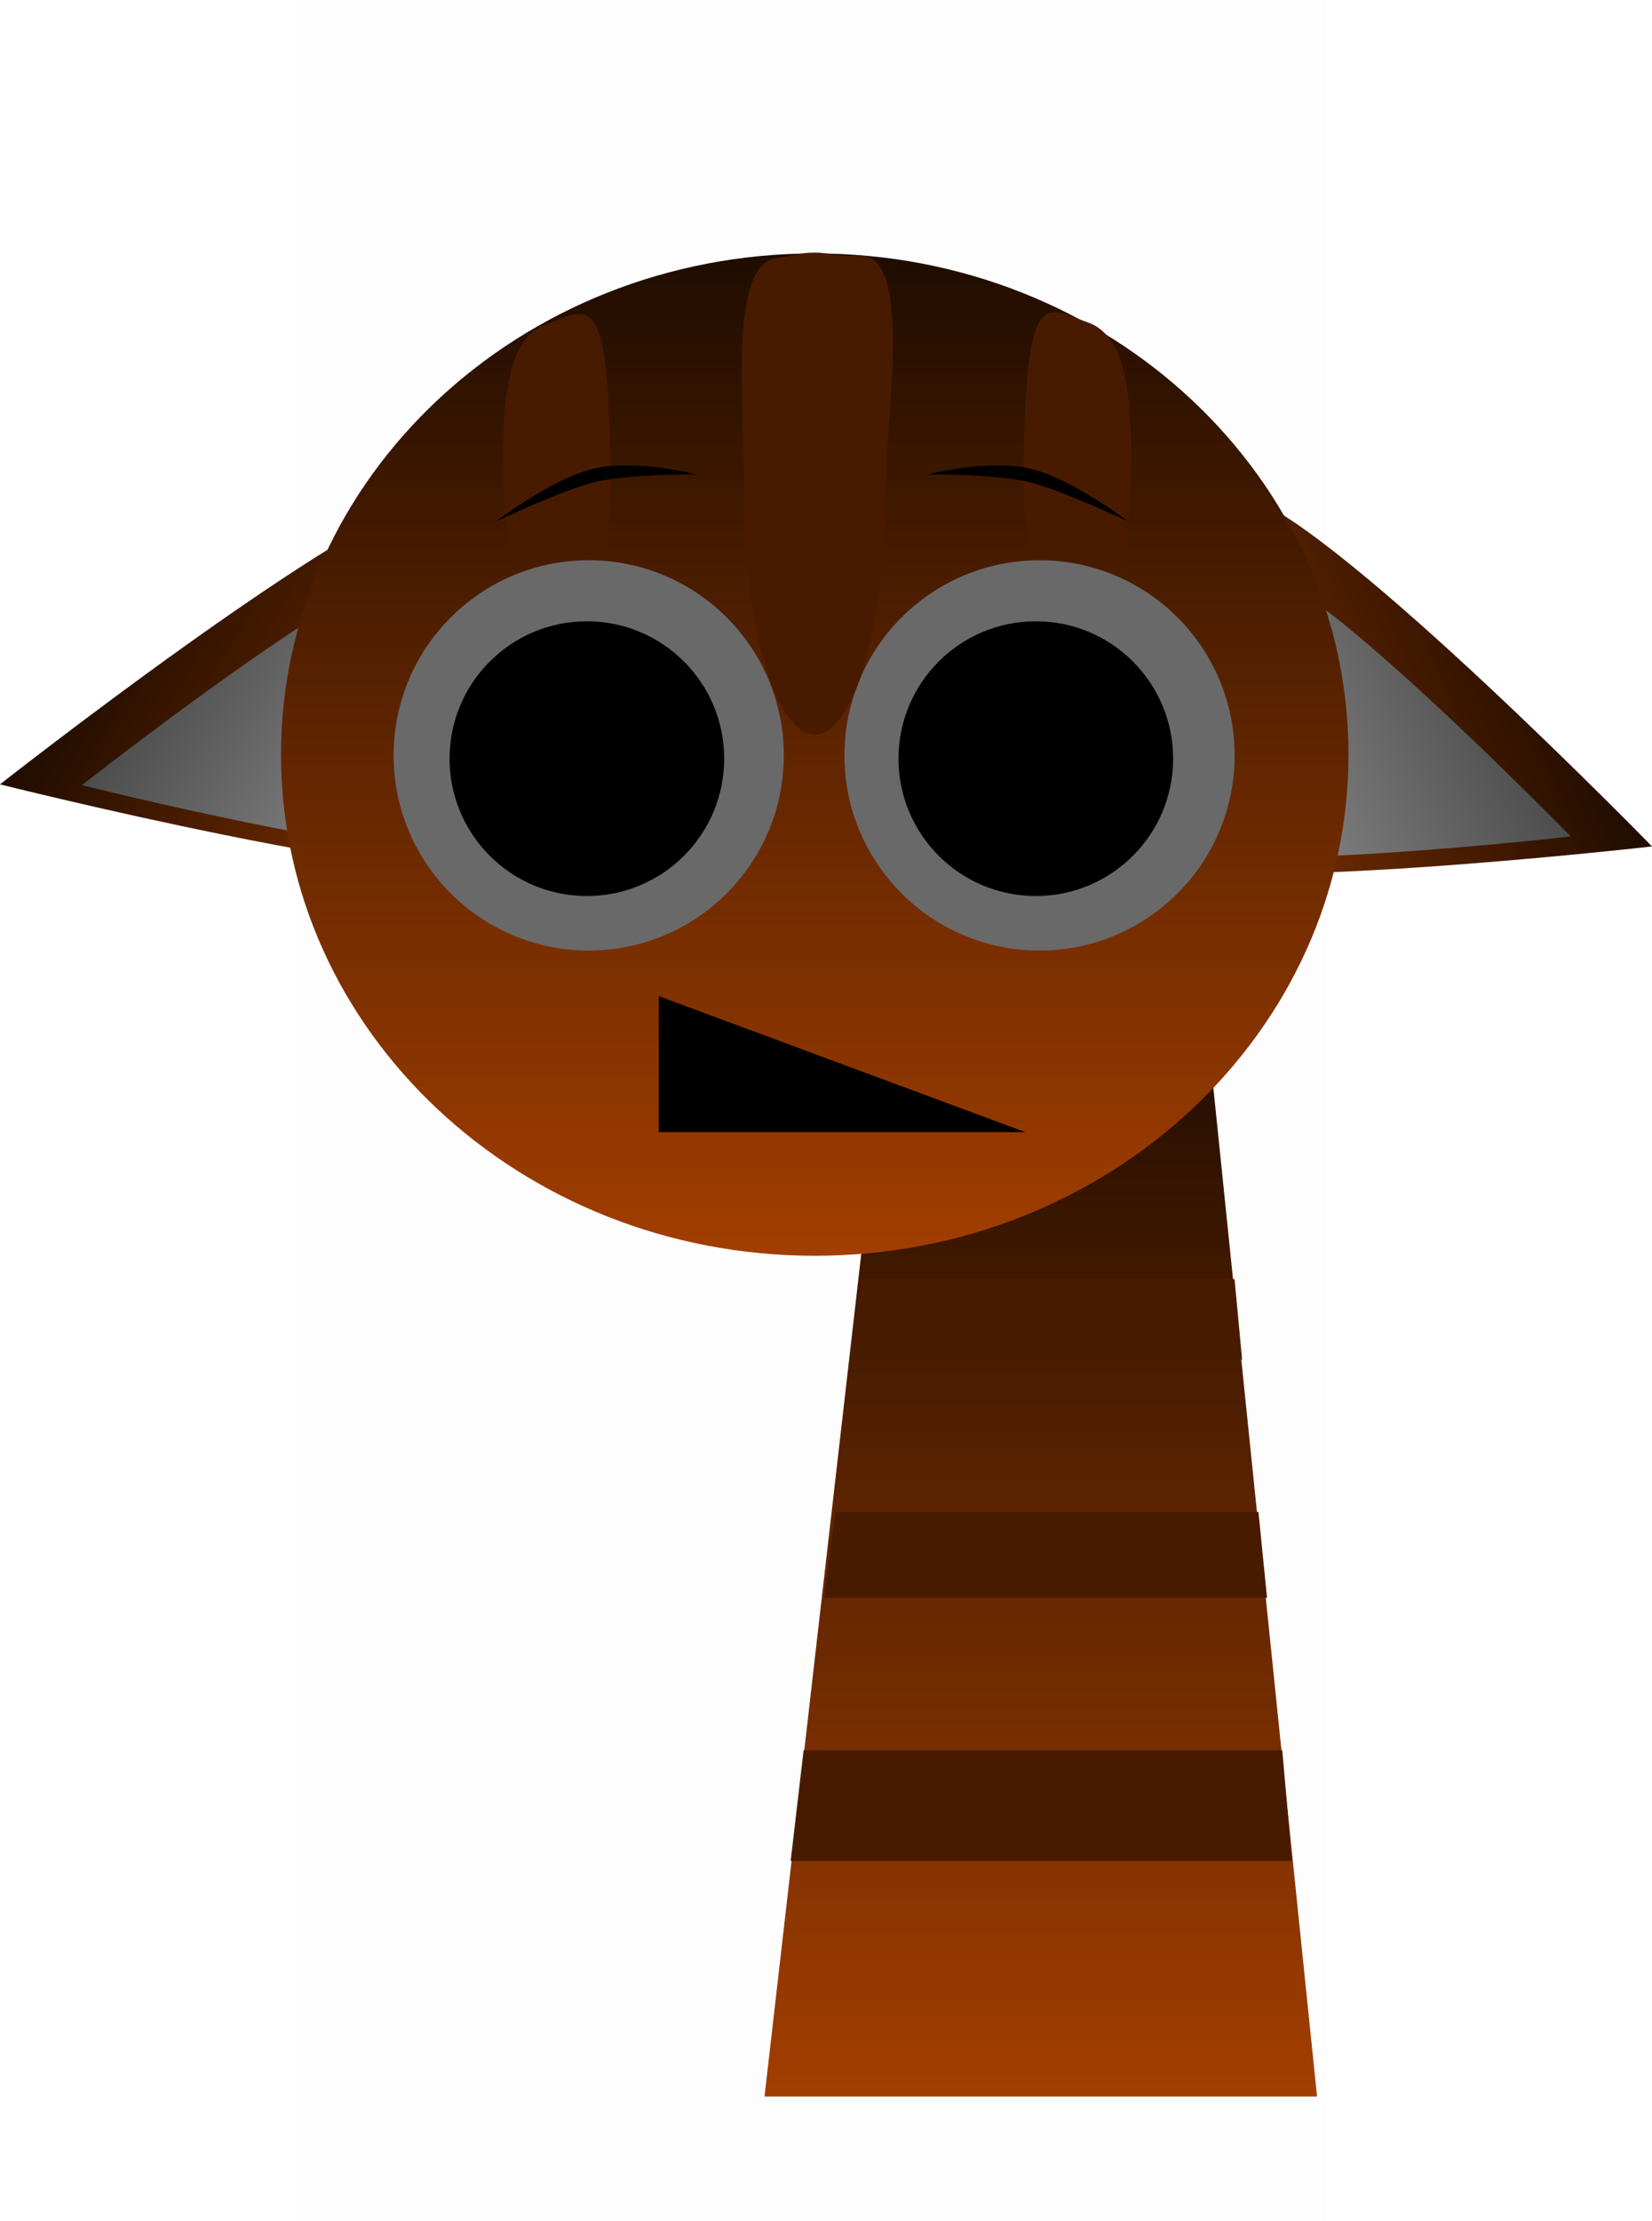 <svg version="1.1" xmlns="http://www.w3.org/2000/svg" xmlns:xlink="http://www.w3.org/1999/xlink" width="198.828" height="267.225" viewBox="0,0,198.828,267.225"><defs><linearGradient x1="130.635" y1="119.853" x2="187.553" y2="154.079" gradientUnits="userSpaceOnUse" id="color-1"><stop offset="0" stop-color="#1f0c00"/><stop offset="1" stop-color="#a23e00"/></linearGradient><linearGradient x1="136.545" y1="126.518" x2="179.752" y2="152.499" gradientUnits="userSpaceOnUse" id="color-2"><stop offset="0" stop-color="#4c4c4c"/><stop offset="1" stop-color="#a3a3a3"/></linearGradient><linearGradient x1="300.386" y1="125.403" x2="239.468" y2="151.863" gradientUnits="userSpaceOnUse" id="color-3"><stop offset="0" stop-color="#1f0c00"/><stop offset="1" stop-color="#a23e00"/></linearGradient><linearGradient x1="293.652" y1="131.235" x2="247.409" y2="151.32" gradientUnits="userSpaceOnUse" id="color-4"><stop offset="0" stop-color="#4c4c4c"/><stop offset="1" stop-color="#a3a3a3"/></linearGradient><linearGradient x1="239.5" y1="173" x2="239.5" y2="305" gradientUnits="userSpaceOnUse" id="color-5"><stop offset="0" stop-color="#1f0c00"/><stop offset="1" stop-color="#a23e00"/></linearGradient><linearGradient x1="212.297" y1="83.246" x2="212.297" y2="203.843" gradientUnits="userSpaceOnUse" id="color-6"><stop offset="0" stop-color="#1f0c00"/><stop offset="1" stop-color="#a23e00"/></linearGradient></defs><g transform="translate(-114.236,-52.752)"><g data-paper-data="{&quot;isPaintingLayer&quot;:true}" fill-rule="nonzero" stroke-linecap="butt" stroke-linejoin="miter" stroke-miterlimit="10" stroke-dasharray="" stroke-dashoffset="0" style="mix-blend-mode: normal"><g data-paper-data="{&quot;index&quot;:null}" stroke="#000000" stroke-width="0"><path d="M167.857,111.831c11.987,-2.559 23.883,5.578 26.572,18.174c2.689,12.596 -4.848,24.882 -16.835,27.44c-11.987,2.559 -63.358,-10.321 -63.358,-10.321c0,0 41.634,-32.734 53.621,-35.293z" data-paper-data="{&quot;index&quot;:null}" fill="url(#color-1)"/><path d="M164.8,120.428c9.099,-1.942 18.13,4.234 20.171,13.796c2.041,9.562 -3.68,18.888 -12.779,20.83c-9.099,1.942 -48.095,-7.835 -48.095,-7.835c0,0 31.604,-24.849 40.703,-26.791z" data-paper-data="{&quot;index&quot;:null}" fill="url(#color-2)"/></g><g stroke="#000000" stroke-width="0"><path d="M264.539,112.565c11.547,4.11 48.525,42.026 48.525,42.026c0,0 -52.618,6.026 -64.165,1.916c-11.547,-4.11 -17.407,-17.278 -13.088,-29.413c4.319,-12.134 17.181,-18.639 28.728,-14.529z" data-paper-data="{&quot;index&quot;:null}" fill="url(#color-3)"/><path d="M266.441,121.489c8.765,3.12 36.835,31.901 36.835,31.901c0,0 -39.942,4.574 -48.707,1.455c-8.765,-3.12 -13.213,-13.116 -9.935,-22.327c3.278,-9.211 13.042,-14.149 21.807,-11.029z" data-paper-data="{&quot;index&quot;:null}" fill="url(#color-4)"/></g><path d="M150.629,319.977v-267.225h123.182v267.225z" fill-opacity="0.01" fill="#000000" stroke="none" stroke-width="0"/><path d="M206.25,305l15.143,-131.842l37.783,-0.158l13.574,132z" fill="url(#color-5)" stroke="#000000" stroke-width="0"/><path d="M213.398,244.997l1.376,-10.333h50.925l1.032,10.333z" fill="#481b00" stroke="#000000" stroke-width="0"/><path d="M209.398,276.663l1.557,-13.333h57.609l1.168,13.333z" fill="#481b00" stroke="#000000" stroke-width="0"/><path d="M216.732,216.33l1.213,-9.667h44.877l0.91,9.667z" fill="#481b00" stroke="#000000" stroke-width="0"/><path d="M148.06,143.544c0,-33.302 28.76,-60.298 64.237,-60.298c35.477,0 64.237,26.996 64.237,60.298c0,33.302 -28.76,60.298 -64.237,60.298c-35.477,0 -64.237,-26.996 -64.237,-60.298z" fill="url(#color-6)" stroke="#000000" stroke-width="0"/><path d="M187.727,110.809c0.058,9.757 -3.14,17.667 -7.19,17.667c-4.05,0 -5.762,-11.052 -5.762,-20.81c0,-9.757 1.498,-14.651 5.333,-15.952c5.05,-1.714 7.476,-4.947 7.619,19.095z" fill="#481b00" stroke="none" stroke-width="0"/><path d="M161.61,143.641c0,-12.968 10.513,-23.481 23.481,-23.481c12.968,0 23.481,10.513 23.481,23.481c0,12.968 -10.513,23.481 -23.481,23.481c-12.968,0 -23.481,-10.513 -23.481,-23.481z" fill="#696969" stroke="#000000" stroke-width="0"/><path d="M245.052,91.5c3.835,1.302 5.333,6.195 5.333,15.952c0,9.757 -1.712,20.81 -5.762,20.81c-4.05,0 -7.248,-7.91 -7.19,-17.667c0.143,-24.043 2.569,-20.81 7.619,-19.095z" data-paper-data="{&quot;index&quot;:null}" fill="#481b00" stroke="none" stroke-width="0"/><path d="M239.349,167.121c-12.968,0 -23.481,-10.513 -23.481,-23.481c0,-12.968 10.513,-23.481 23.481,-23.481c12.968,0 23.481,10.513 23.481,23.481c0,12.968 -10.513,23.481 -23.481,23.481z" data-paper-data="{&quot;index&quot;:null}" fill="#696969" stroke="#000000" stroke-width="0"/><path d="M220.799,112.148c0,16.016 -3.806,29 -8.5,29c-4.694,0 -8.5,-12.984 -8.5,-29c0,-10.666 -1.844,-27.304 3.702,-28.274c3.011,-0.527 3.23,-0.726 4.798,-0.726c1.967,0 2.325,0.524 5.218,0.356c6.764,-0.393 3.282,19.338 3.282,28.644z" fill="#481b00" stroke="#000000" stroke-width="0"/><path d="M238.903,160.559c-9.128,0 -16.528,-7.4 -16.528,-16.528c0,-9.128 7.4,-16.528 16.528,-16.528c9.128,0 16.528,7.4 16.528,16.528c0,9.128 -7.4,16.528 -16.528,16.528z" data-paper-data="{&quot;index&quot;:null}" fill="#000000" stroke="none" stroke-width="0"/><path d="M168.342,144.032c0,-9.128 7.4,-16.528 16.528,-16.528c9.128,0 16.528,7.4 16.528,16.528c0,9.128 -7.4,16.528 -16.528,16.528c-9.128,0 -16.528,-7.4 -16.528,-16.528z" fill="#000000" stroke="none" stroke-width="0"/><path d="M237.849,110.697c-3.929,-0.922 -11.968,-0.862 -11.968,-0.862c0,0 7.246,-1.894 12.334,-0.699c5.088,1.194 11.797,6.364 11.797,6.364c0,0 -8.057,-3.838 -12.164,-4.802z" data-paper-data="{&quot;index&quot;:null}" fill="#000000" stroke="none" stroke-width="0"/><path d="M173.914,115.499c0,0 6.709,-5.169 11.797,-6.364c5.088,-1.194 12.334,0.699 12.334,0.699c0,0 -8.038,-0.06 -11.968,0.862c-4.106,0.964 -12.164,4.802 -12.164,4.802z" fill="#000000" stroke="none" stroke-width="0"/><path d="M194.521,187.961v-13.917l37.527,13.917z" data-paper-data="{&quot;index&quot;:null}" fill="#000000" stroke="#000000" stroke-width="2"/></g></g></svg>
